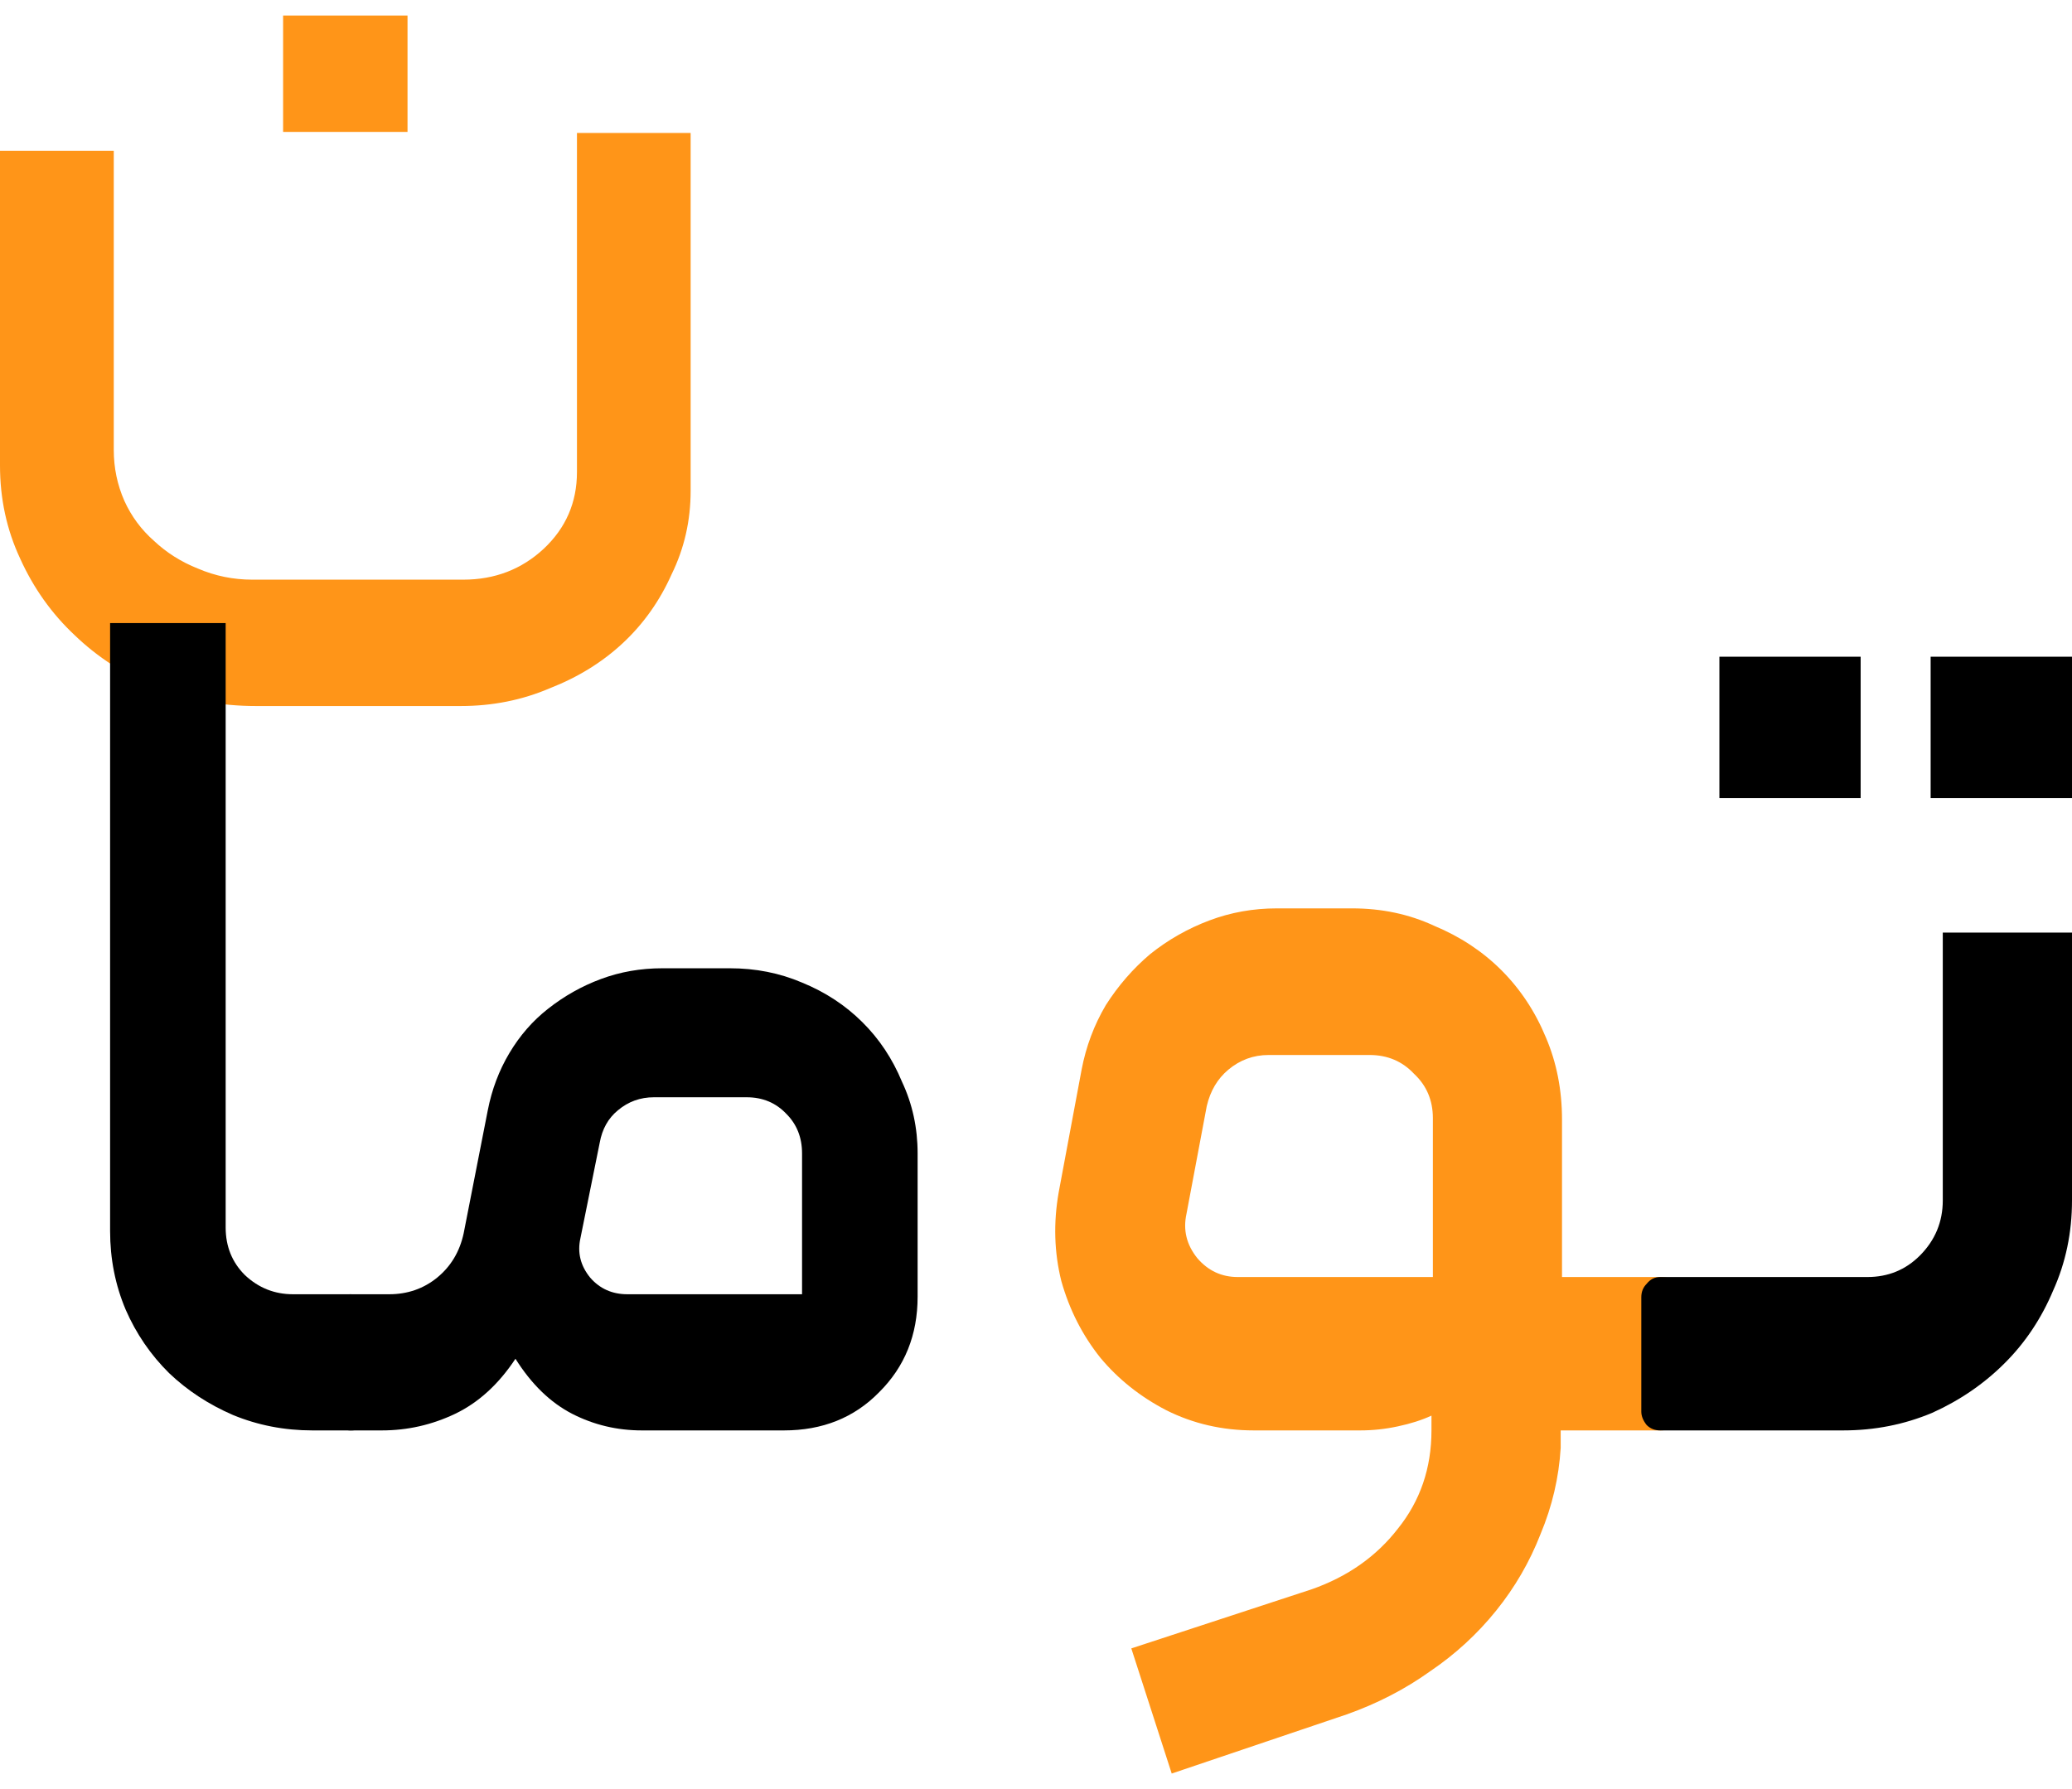 <svg width="22" height="19" viewBox="0 0 22 19" fill="none" xmlns="http://www.w3.org/2000/svg">
<path d="M2.717 7.498C2.34 7.498 1.983 7.431 1.648 7.298C1.321 7.164 1.036 6.98 0.792 6.745C0.549 6.517 0.356 6.246 0.214 5.932C0.071 5.626 0 5.297 0 4.944V1.601H1.208V4.779C1.208 4.967 1.245 5.148 1.321 5.32C1.396 5.485 1.501 5.626 1.635 5.744C1.769 5.87 1.925 5.968 2.101 6.038C2.285 6.117 2.478 6.156 2.679 6.156H4.918C5.254 6.156 5.539 6.046 5.774 5.827C6.008 5.607 6.126 5.336 6.126 5.014V1.412H7.333V5.214C7.333 5.528 7.266 5.823 7.132 6.097C7.006 6.38 6.834 6.623 6.616 6.827C6.398 7.031 6.138 7.192 5.836 7.31C5.543 7.435 5.229 7.498 4.893 7.498H2.717ZM3.006 0.165H4.327V1.401H3.006V0.165Z" fill="#FF9518"/>
<path d="M13.313 15.191C12.979 15.191 12.67 15.12 12.384 14.977C12.108 14.834 11.874 14.648 11.684 14.42C11.493 14.181 11.355 13.91 11.269 13.605C11.193 13.3 11.184 12.986 11.241 12.662L11.484 11.361C11.531 11.114 11.617 10.885 11.741 10.675C11.874 10.466 12.032 10.285 12.213 10.132C12.403 9.98 12.613 9.861 12.841 9.775C13.07 9.689 13.308 9.647 13.556 9.647H14.356C14.671 9.647 14.961 9.708 15.228 9.832C15.504 9.947 15.742 10.104 15.942 10.304C16.142 10.504 16.3 10.742 16.414 11.018C16.528 11.285 16.585 11.576 16.585 11.89V13.562H17.629C17.762 13.562 17.829 13.629 17.829 13.762V14.991C17.829 15.125 17.762 15.191 17.629 15.191H16.571V15.377C16.552 15.691 16.481 15.996 16.357 16.292C16.242 16.587 16.085 16.858 15.885 17.106C15.685 17.354 15.452 17.568 15.185 17.749C14.918 17.94 14.623 18.092 14.299 18.207L12.441 18.835L12.012 17.506L13.928 16.878C14.309 16.744 14.613 16.53 14.842 16.235C15.08 15.939 15.199 15.591 15.199 15.191V15.034C15.095 15.082 14.975 15.12 14.842 15.148C14.709 15.177 14.575 15.191 14.442 15.191H13.313ZM13.142 13.562H15.214V11.876C15.214 11.685 15.147 11.528 15.014 11.404C14.89 11.271 14.732 11.204 14.542 11.204H13.47C13.308 11.204 13.165 11.257 13.041 11.361C12.927 11.457 12.851 11.585 12.813 11.747L12.598 12.89C12.56 13.062 12.598 13.219 12.713 13.362C12.827 13.495 12.97 13.562 13.142 13.562Z" fill="#FF9518"/>
<path d="M19.828 13.562C20.047 13.562 20.233 13.486 20.385 13.334C20.547 13.171 20.628 12.976 20.628 12.748V9.904H22V12.748C22 13.091 21.933 13.41 21.8 13.705C21.676 14 21.505 14.258 21.285 14.477C21.066 14.696 20.809 14.872 20.514 15.005C20.218 15.129 19.904 15.191 19.57 15.191H17.627C17.57 15.191 17.522 15.172 17.484 15.134C17.446 15.086 17.427 15.039 17.427 14.991V13.777C17.427 13.719 17.446 13.672 17.484 13.634C17.522 13.586 17.57 13.562 17.627 13.562H19.828ZM18.256 8.475H19.756V6.974H18.256V8.475ZM20.499 8.475H22V6.974H20.499V8.475Z" fill="currentColor"/>
<path d="M3.905 15.014C3.905 15.132 3.845 15.191 3.726 15.191H3.317C3.019 15.191 2.737 15.136 2.473 15.027C2.217 14.916 1.991 14.769 1.795 14.582C1.599 14.388 1.446 14.164 1.335 13.91C1.224 13.648 1.169 13.369 1.169 13.073V6.617H2.396V13.035C2.396 13.238 2.465 13.407 2.601 13.542C2.746 13.678 2.916 13.745 3.112 13.745H3.726C3.777 13.745 3.82 13.767 3.854 13.809C3.888 13.843 3.905 13.885 3.905 13.936V15.014Z" fill="currentColor"/>
<path d="M6.662 13.745H8.516V12.249C8.516 12.08 8.46 11.94 8.35 11.83C8.239 11.712 8.098 11.653 7.928 11.653H6.943C6.798 11.653 6.671 11.699 6.56 11.792C6.457 11.877 6.394 11.991 6.368 12.134L6.163 13.149C6.129 13.302 6.163 13.441 6.266 13.568C6.368 13.686 6.5 13.745 6.662 13.745ZM4.923 13.098L5.179 11.792C5.222 11.572 5.298 11.369 5.409 11.183C5.52 10.997 5.656 10.841 5.818 10.714C5.989 10.579 6.176 10.473 6.381 10.397C6.585 10.321 6.803 10.283 7.033 10.283H7.749C8.022 10.283 8.277 10.333 8.516 10.435C8.763 10.536 8.976 10.676 9.155 10.854C9.334 11.031 9.475 11.242 9.577 11.488C9.688 11.724 9.743 11.978 9.743 12.249V13.771C9.743 14.177 9.607 14.515 9.334 14.786C9.07 15.056 8.733 15.191 8.324 15.191H6.815C6.551 15.191 6.304 15.132 6.074 15.014C5.844 14.895 5.643 14.701 5.473 14.43C5.294 14.701 5.081 14.895 4.834 15.014C4.587 15.132 4.327 15.191 4.054 15.191H3.721C3.67 15.191 3.628 15.174 3.594 15.141C3.56 15.098 3.542 15.052 3.542 15.001V13.923C3.542 13.805 3.602 13.745 3.721 13.745H4.131C4.327 13.745 4.497 13.686 4.642 13.568C4.787 13.449 4.881 13.293 4.923 13.098Z" fill="currentColor"/>
</svg>
